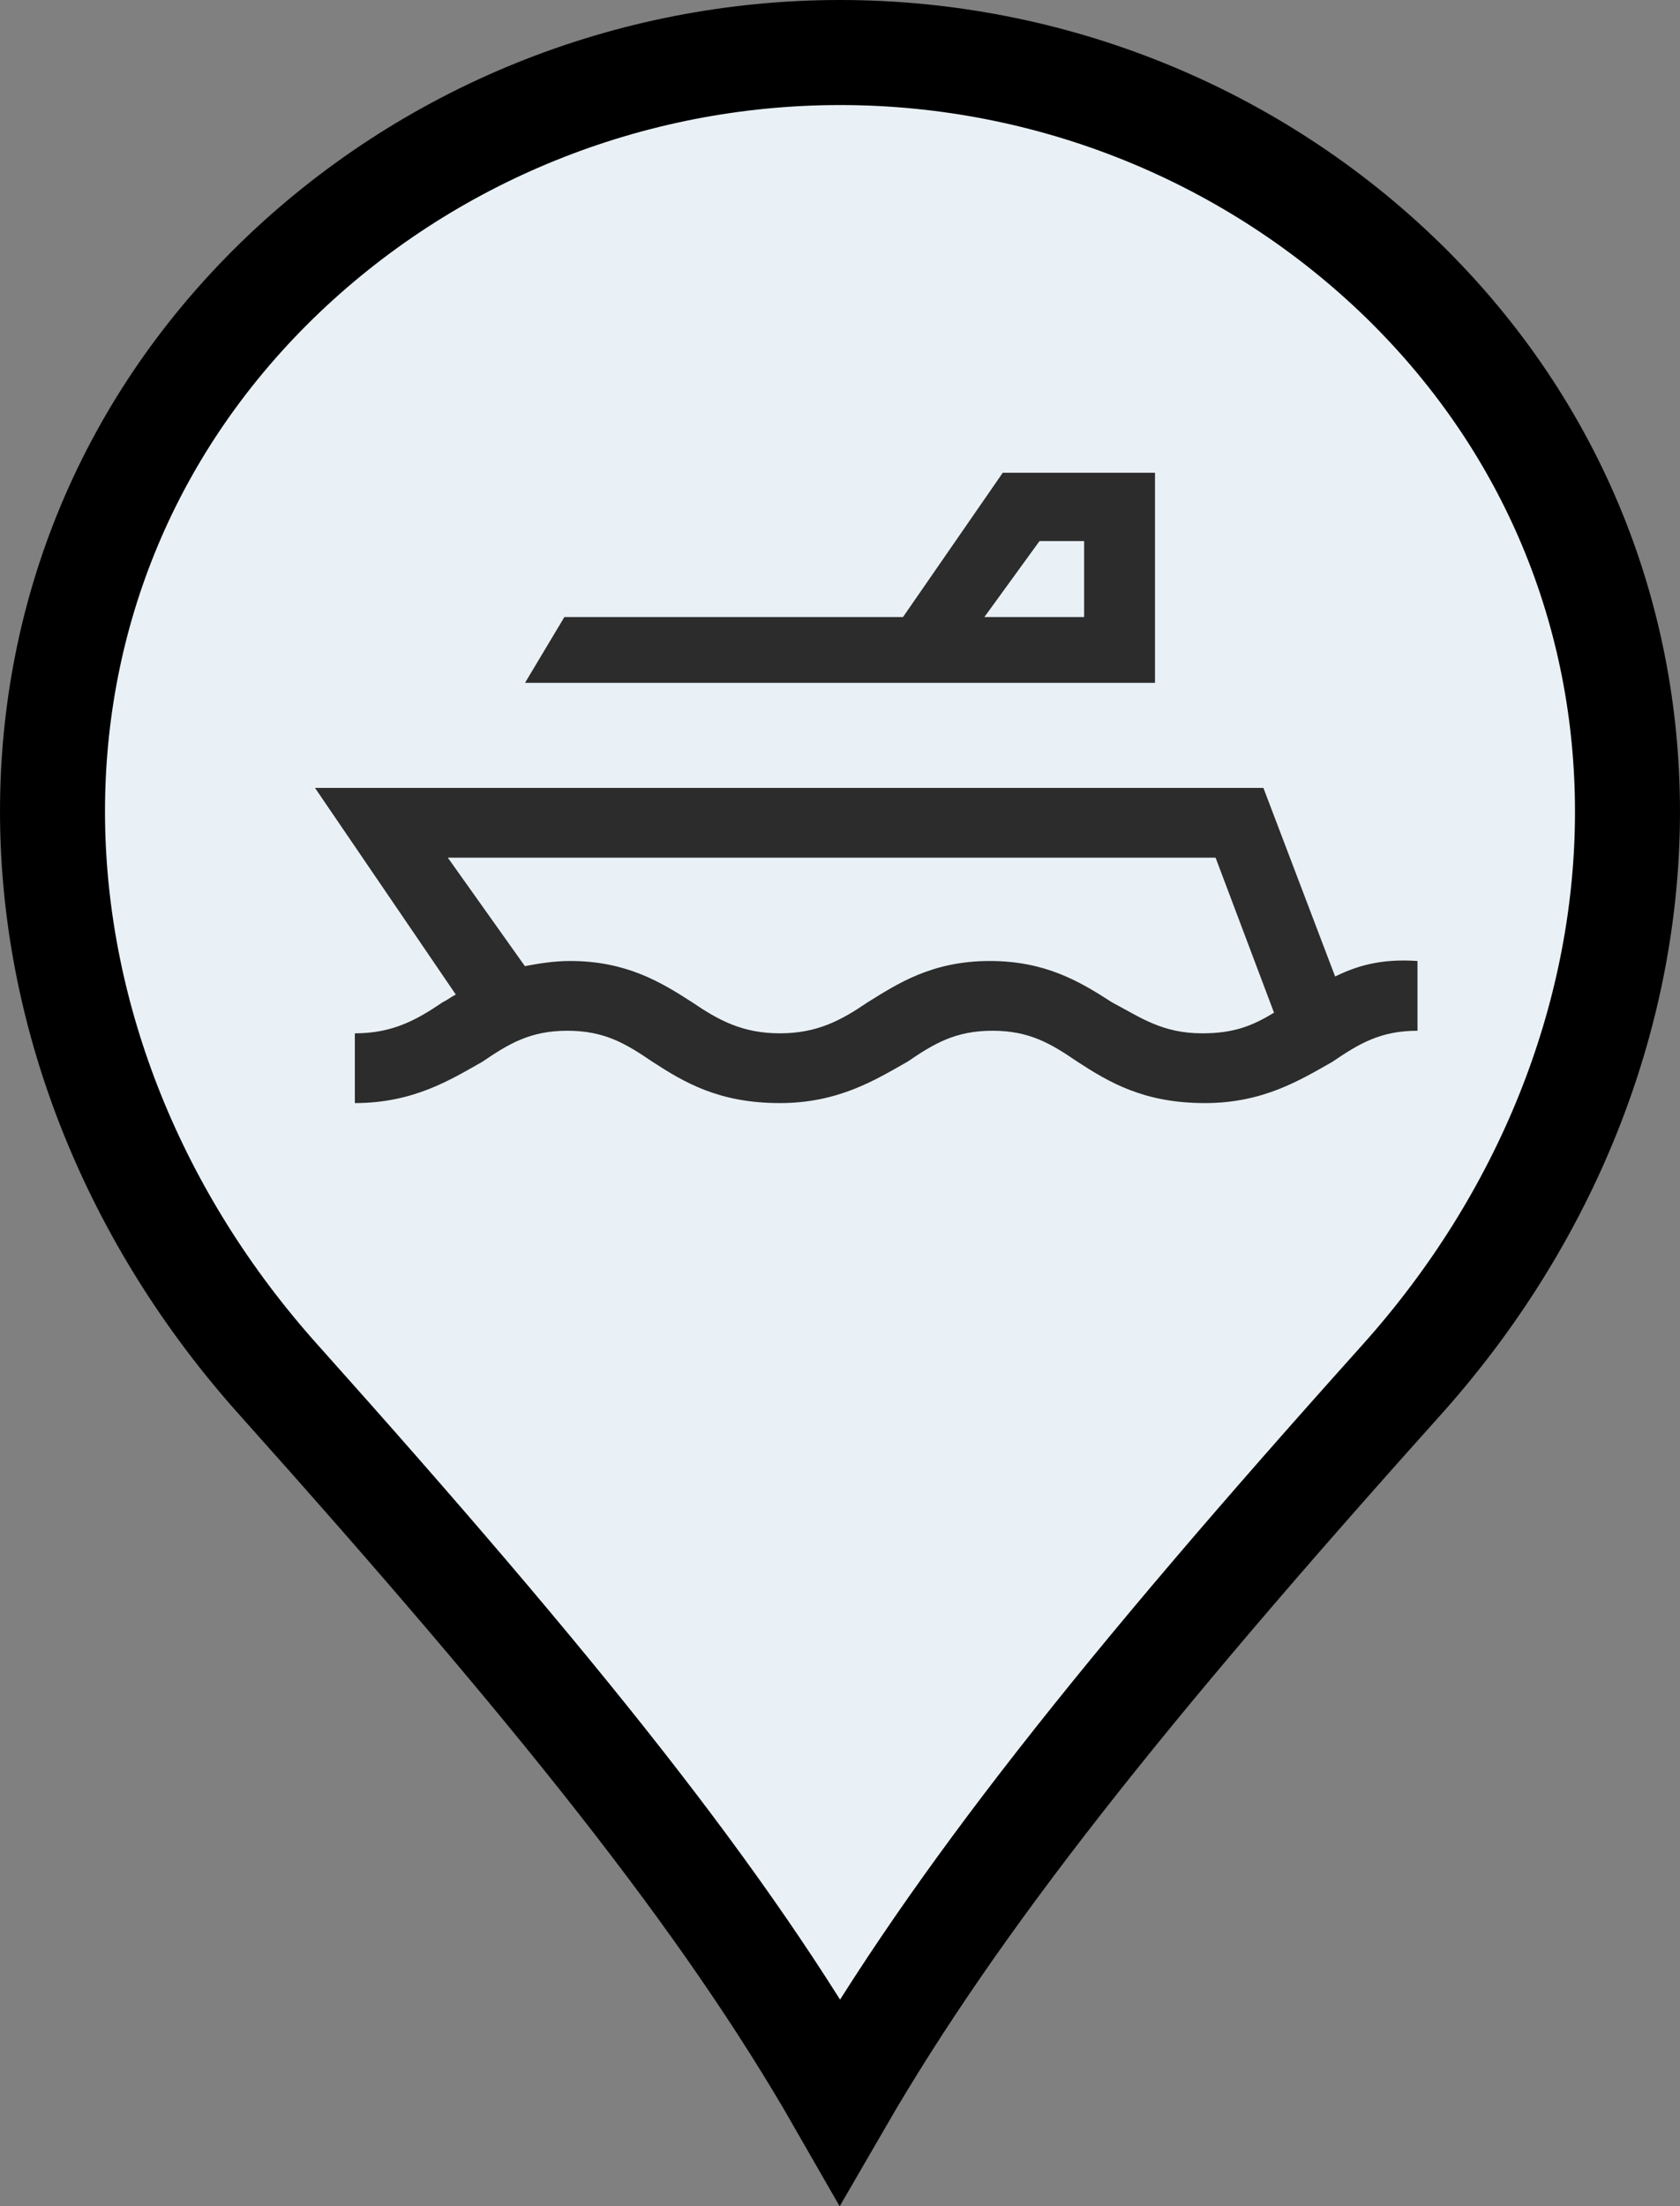 <?xml version="1.0" encoding="UTF-8"?>
<svg width="32px" height="42px" viewBox="0 0 32 42" version="1.1" xmlns="http://www.w3.org/2000/svg" xmlns:xlink="http://www.w3.org/1999/xlink">
    <rect x="0" y="0" width="32" height="42" fill="#808080" stroke="none"/>
    <!-- Generator: Sketch 60.1 (88133) - https://sketch.com -->
    <title>pin-ferry</title>
    <desc>Created with Sketch.</desc>
    <g id="Symbols" stroke="none" stroke-width="1" fill="none" fill-rule="evenodd">
        <g id="category-ferry" transform="translate(1, 1)" fill-rule="nonzero">
            <g id="pin-ferry">
                <path d="M4.326,25.291 L4.324,25.289 C-1.264,19.072 -1.6,10.071 4.278,4.339 C7.136,1.559 10.988,0 15.002,0 C19.016,0 22.868,1.559 25.724,4.339 C31.594,10.071 31.268,19.073 25.679,25.289 L25.679,25.289 C20.39,31.181 17.206,35.189 14.998,39 C12.798,35.164 9.596,31.181 4.326,25.291 Z" id="Path" stroke="#000000" stroke-width="2" fill="#E9F1F6"></path>
                <path d="M24.431,17.59 L23.065,14 L5,14 L7.682,17.934 C7.581,17.984 7.53,18.033 7.429,18.082 C6.923,18.426 6.467,18.672 5.759,18.672 L5.759,20 C6.872,20 7.581,19.557 8.188,19.213 C8.694,18.869 9.099,18.623 9.807,18.623 C10.516,18.623 10.92,18.869 11.427,19.213 C12.034,19.607 12.692,20 13.855,20 C14.969,20 15.677,19.557 16.284,19.213 C16.79,18.869 17.195,18.623 17.904,18.623 C18.612,18.623 19.017,18.869 19.523,19.213 C20.13,19.607 20.788,20 21.952,20 C23.065,20 23.773,19.557 24.381,19.213 C24.887,18.869 25.292,18.623 26,18.623 L26,17.295 C25.292,17.246 24.836,17.393 24.431,17.59 Z M20.181,18.082 C19.573,17.689 18.916,17.295 17.853,17.295 C16.74,17.295 16.082,17.738 15.525,18.082 C15.019,18.426 14.564,18.672 13.855,18.672 C13.147,18.672 12.692,18.426 12.186,18.082 C11.578,17.689 10.92,17.295 9.858,17.295 C9.554,17.295 9.251,17.344 8.998,17.393 L7.53,15.328 L22.154,15.328 L23.267,18.279 C22.863,18.525 22.508,18.672 21.901,18.672 C21.142,18.672 20.737,18.377 20.181,18.082 Z" id="Shape" fill="#2C2C2C"></path>
                <path d="M21,12 L21,10.747 L21,8 L18.1,8 L16.2,10.747 L9.75,10.747 L9,12 L21,12 Z M18.8,9.301 L19.65,9.301 L19.65,10.747 L17.75,10.747 L18.8,9.301 Z" id="Shape" fill="#2C2C2C"></path>
            </g>
        </g>
    </g>
</svg>